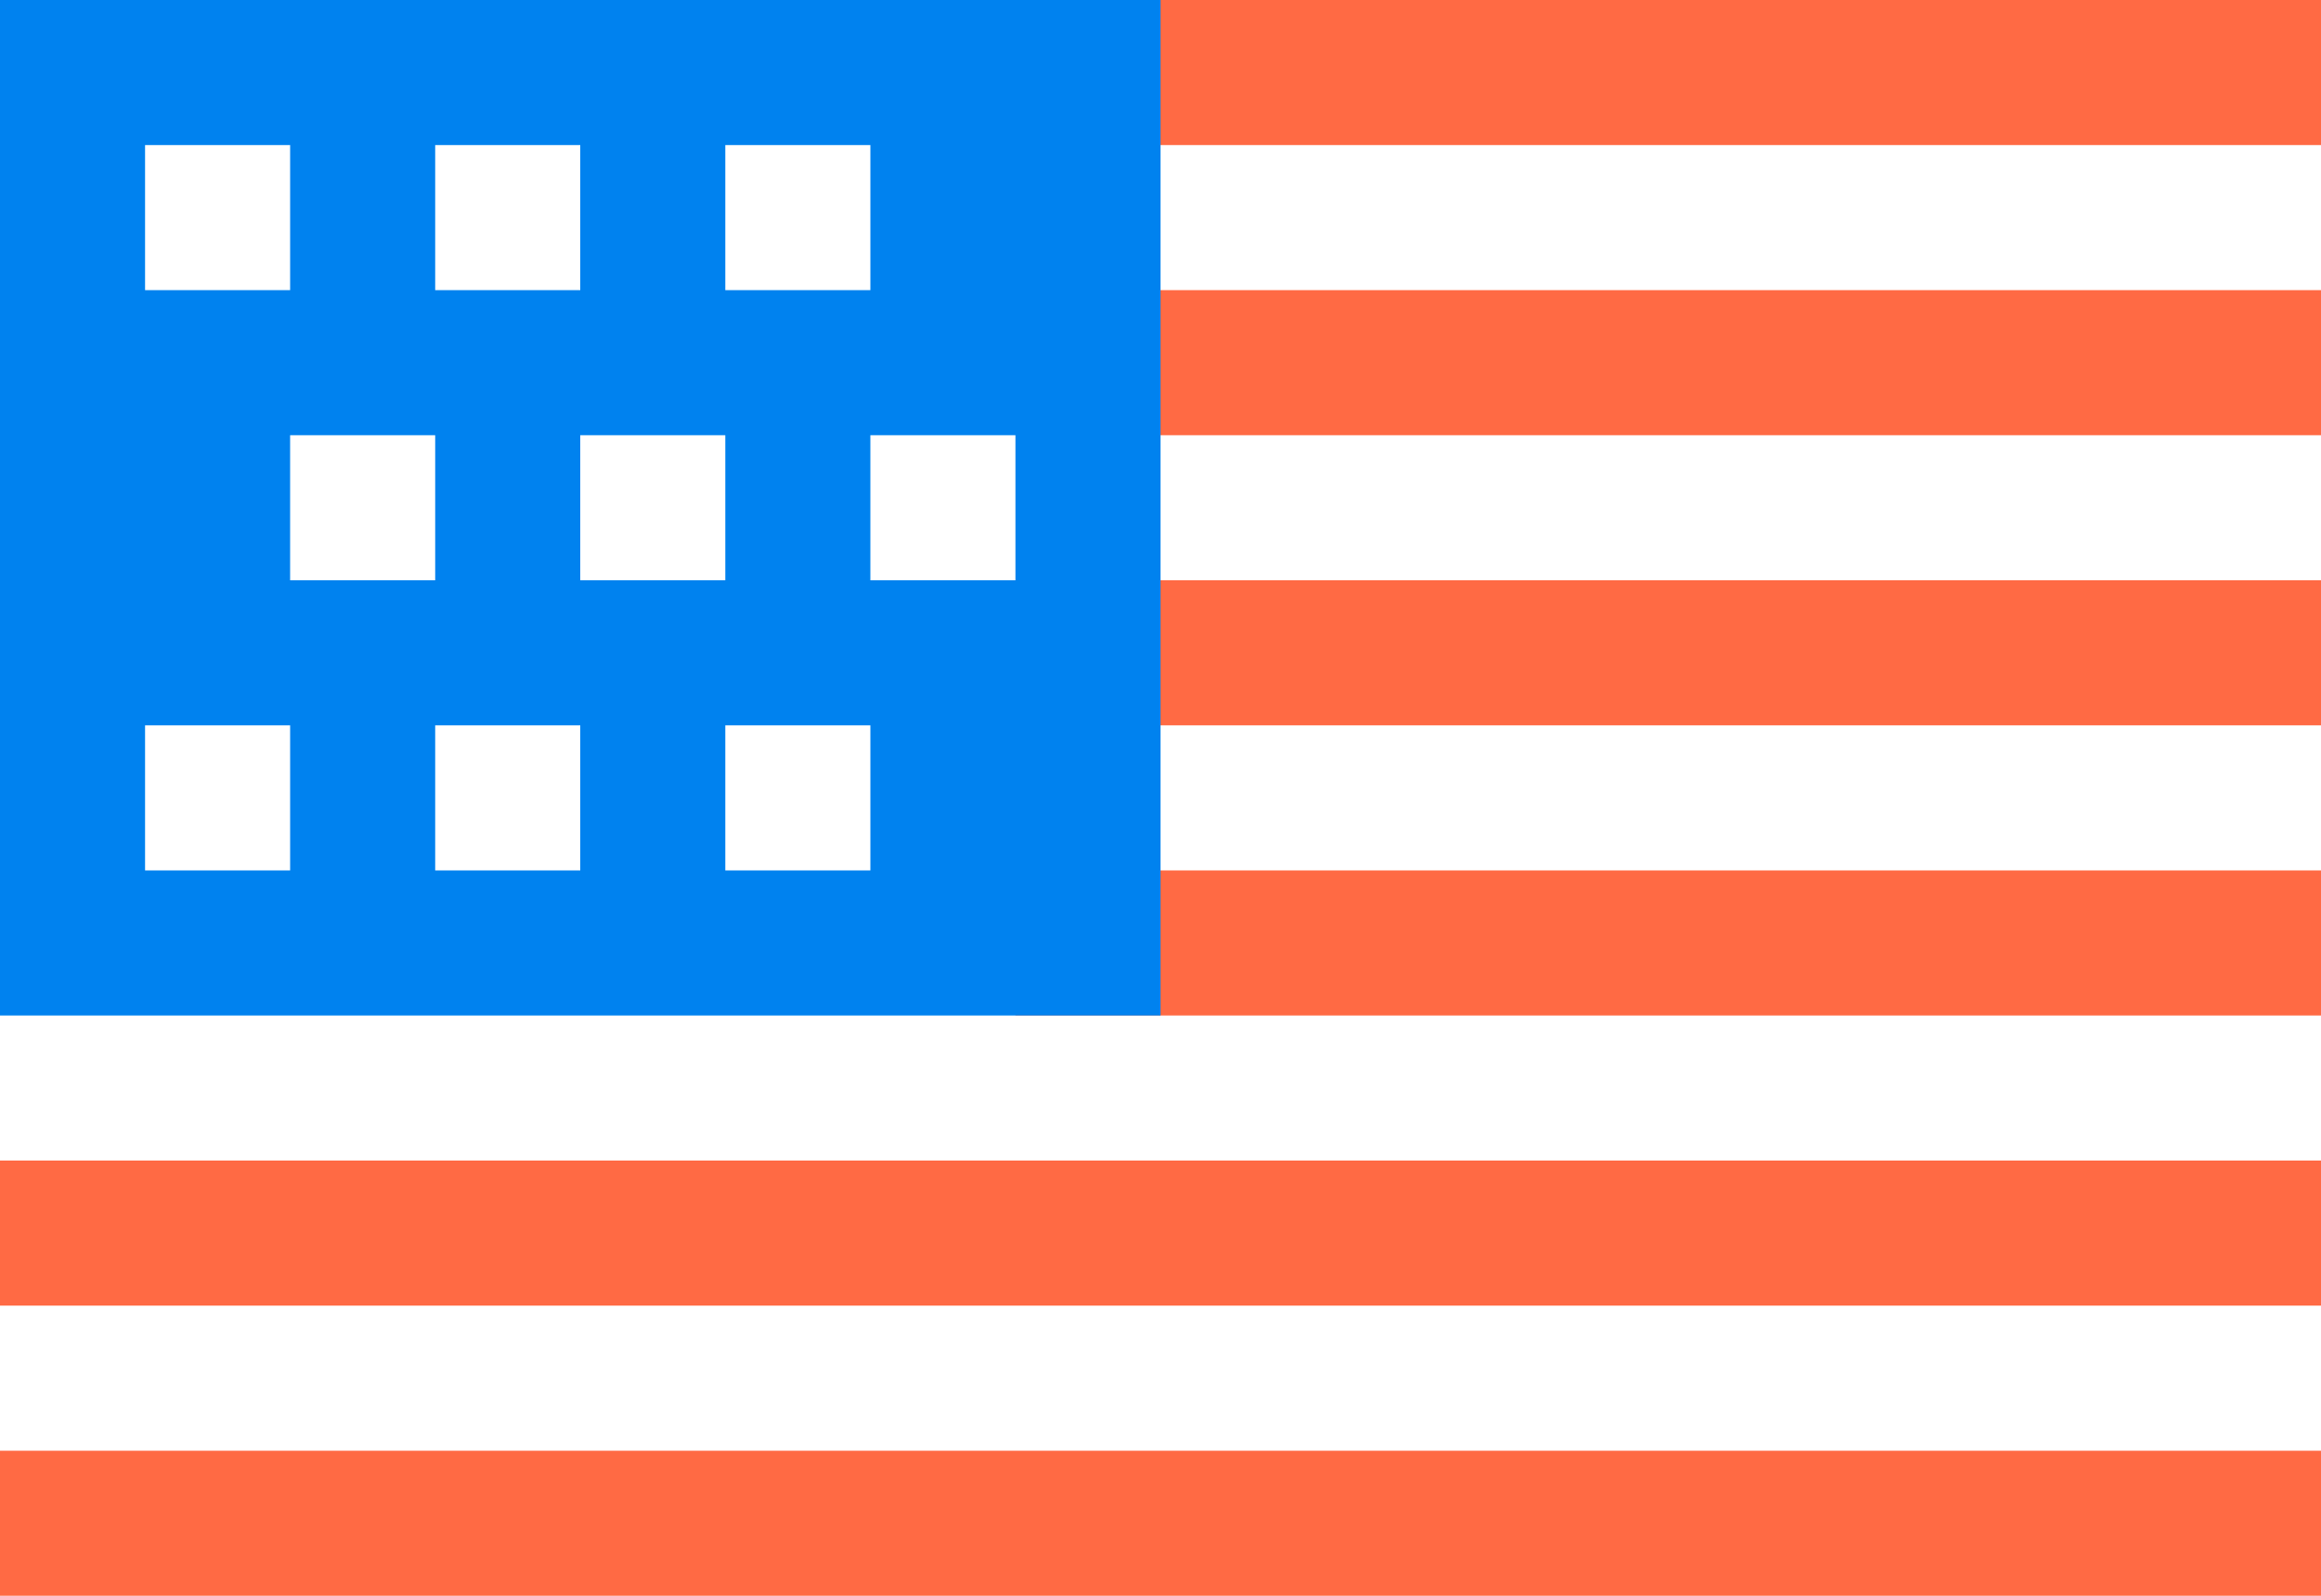 <?xml version="1.0" encoding="UTF-8"?>
<svg width="48px" height="33px" viewBox="0 0 48 33" version="1.1" xmlns="http://www.w3.org/2000/svg" xmlns:xlink="http://www.w3.org/1999/xlink">
    <!-- Generator: Sketch 55 (78076) - https://sketchapp.com -->
    <title>Group 17</title>
    <desc>Created with Sketch.</desc>
    <g id="Page-1" stroke="none" stroke-width="1" fill="none" fill-rule="evenodd">
        <g id="Group-17">
            <rect id="Rectangle" fill="#FFFFFF" x="0" y="0" width="48" height="33"></rect>
            <g id="Group-2">
                <rect id="Rectangle" fill="#FF6A44" x="21" y="0" width="27" height="3"></rect>
                <rect id="Rectangle" fill="#FF6A44" x="21" y="6" width="27" height="3"></rect>
                <rect id="Rectangle" fill="#FF6A44" x="21" y="12" width="27" height="3"></rect>
                <rect id="Rectangle" fill="#FF6A44" x="21" y="18" width="27" height="3"></rect>
                <rect id="Rectangle" fill="#FF6A44" x="0" y="24" width="48" height="3"></rect>
                <rect id="Rectangle" fill="#FF6A44" x="0" y="30" width="48" height="3"></rect>
                <rect id="Rectangle" fill="#0082EF" x="0" y="0" width="24" height="21"></rect>
                <rect id="Rectangle" fill="#FFFFFF" x="3" y="3" width="3" height="3"></rect>
                <rect id="Rectangle" fill="#FFFFFF" x="9" y="3" width="3" height="3"></rect>
                <rect id="Rectangle" fill="#FFFFFF" x="15" y="3" width="3" height="3"></rect>
                <rect id="Rectangle" fill="#FFFFFF" x="6" y="9" width="3" height="3"></rect>
                <rect id="Rectangle" fill="#FFFFFF" x="12" y="9" width="3" height="3"></rect>
                <rect id="Rectangle" fill="#FFFFFF" x="18" y="9" width="3" height="3"></rect>
                <rect id="Rectangle" fill="#FFFFFF" x="3" y="15" width="3" height="3"></rect>
                <rect id="Rectangle" fill="#FFFFFF" x="9" y="15" width="3" height="3"></rect>
                <rect id="Rectangle" fill="#FFFFFF" x="15" y="15" width="3" height="3"></rect>
            </g>
        </g>
    </g>
</svg>